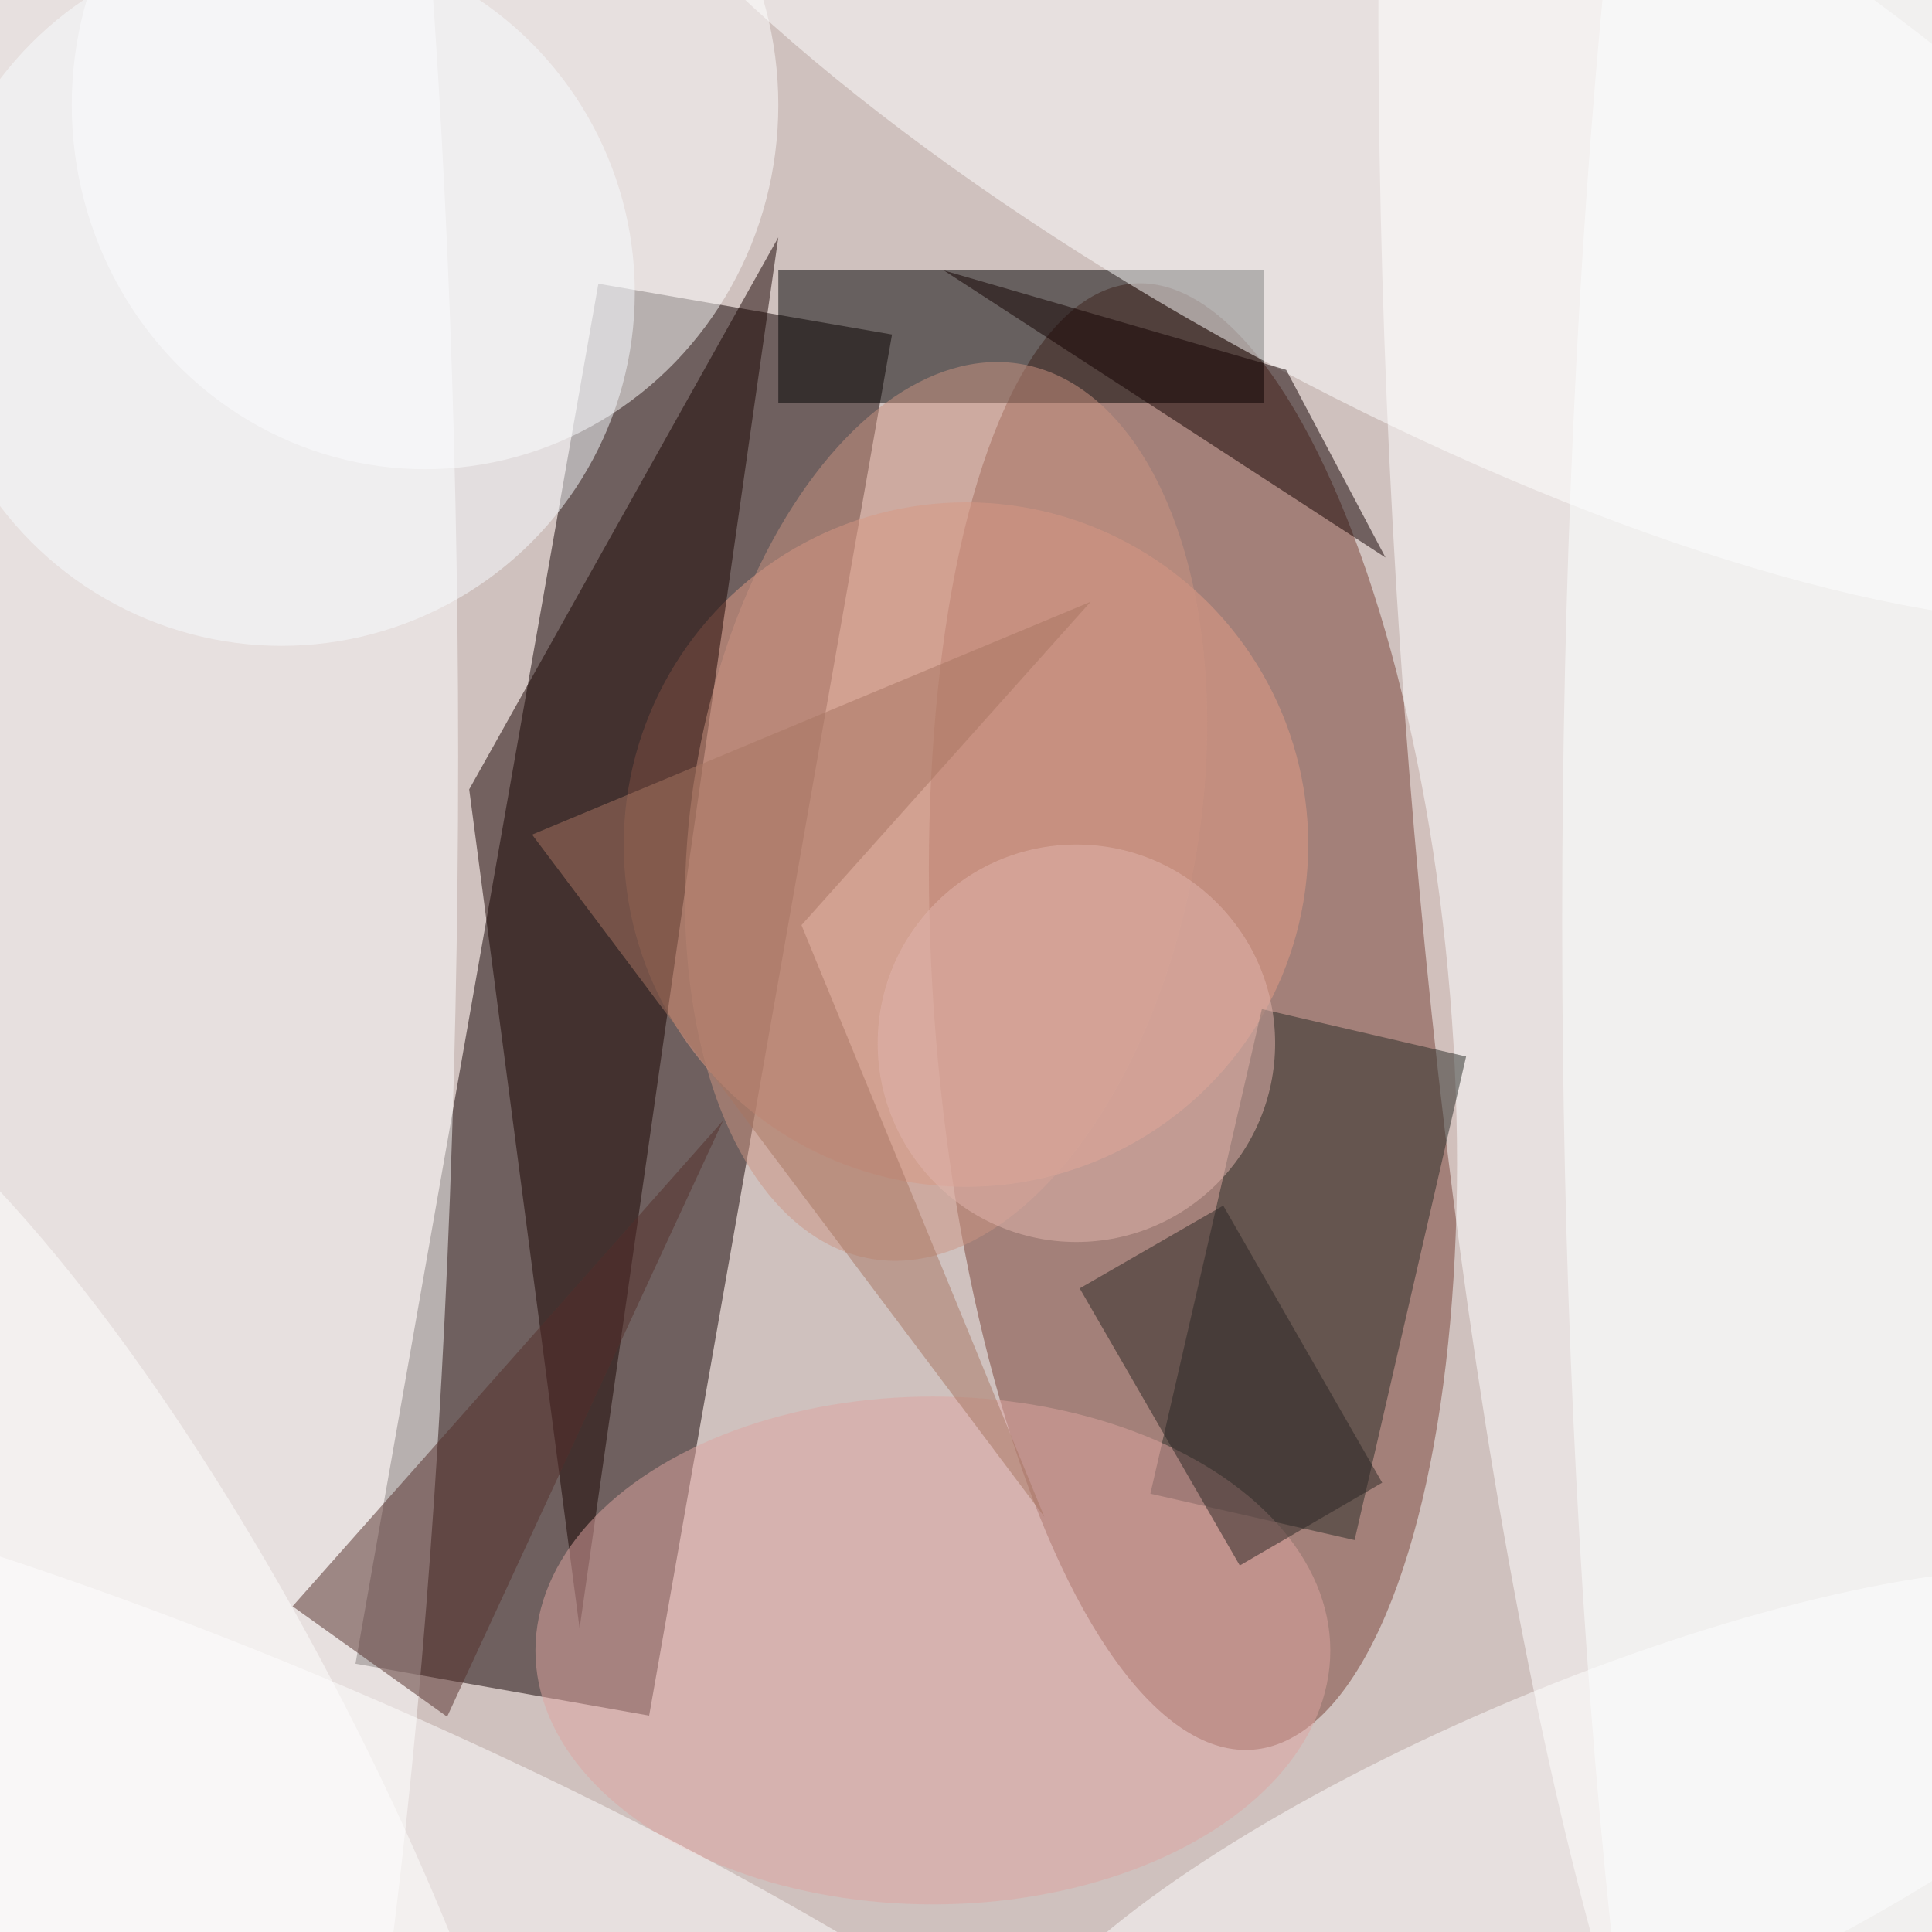 <svg xmlns="http://www.w3.org/2000/svg" viewBox="0 0 175 175"><filter id="b"><feGaussianBlur stdDeviation="12" /></filter><path fill="#cfc1be" d="M0 0h175v175H0z"/><g filter="url(#b)" transform="translate(.5 .5)" fill-opacity=".5"><path fill="#100" d="M58.3 154.9l-26.6-4.7 22-125 26.6 4.6z"/><ellipse fill="#794134" rx="1" ry="1" transform="rotate(175.3 51.9 48) scale(23.368 66.621)"/><ellipse fill="#fff" rx="1" ry="1" transform="rotate(-93.1 101 -53) scale(174 33.794)"/><ellipse fill="#fff" cx="13" cy="68" rx="28" ry="174"/><path d="M70 24h44v12H70z"/><ellipse fill="#e59d86" cx="87" cy="76" rx="31" ry="31"/><ellipse fill="#fff" cx="38" cy="9" rx="32" ry="33"/><path fill="#292a26" d="M122.2 139l-18.5-4.2 10.1-43.9 18.5 4.3z"/><path fill="#190300" d="M70 21L42 71l10 76z"/><ellipse fill="#fff" rx="1" ry="1" transform="matrix(13.781 -25.202 78.347 42.842 126.3 6.2)"/><ellipse fill="#fff" rx="1" ry="1" transform="rotate(-112.7 127.4 36.5) scale(15.944 57.232)"/><ellipse fill="#dea4a1" cx="84" cy="149" rx="36" ry="23"/><ellipse fill="#fff" rx="1" ry="1" transform="matrix(89.442 38.893 -8.798 20.232 25.4 174)"/><ellipse fill="#cd9583" rx="1" ry="1" transform="matrix(6.75 -40.529 22.67 3.775 85.2 73)"/><path fill="#2b2724" d="M111.8 141.3l-14.5-25.1 13-7.5 14.4 25.1z"/><path fill="#130100" d="M85 24l40 26-9-17z"/><path fill="#a87662" d="M47.7 75.1L98.3 54 72.1 83.3l22 53.6z"/><path fill="#542e2a" d="M26 145l39-44-25 54z"/><ellipse fill="#f8fdff" cx="25" cy="26" rx="32" ry="32"/><ellipse fill="#fdffff" cx="170" cy="83" rx="29" ry="172"/><ellipse fill="#e3b6ae" cx="97" cy="94" rx="18" ry="18"/><ellipse fill="#fff" rx="1" ry="1" transform="rotate(-117.7 54.5 77.1) scale(74.916 20.339)"/></g></svg>